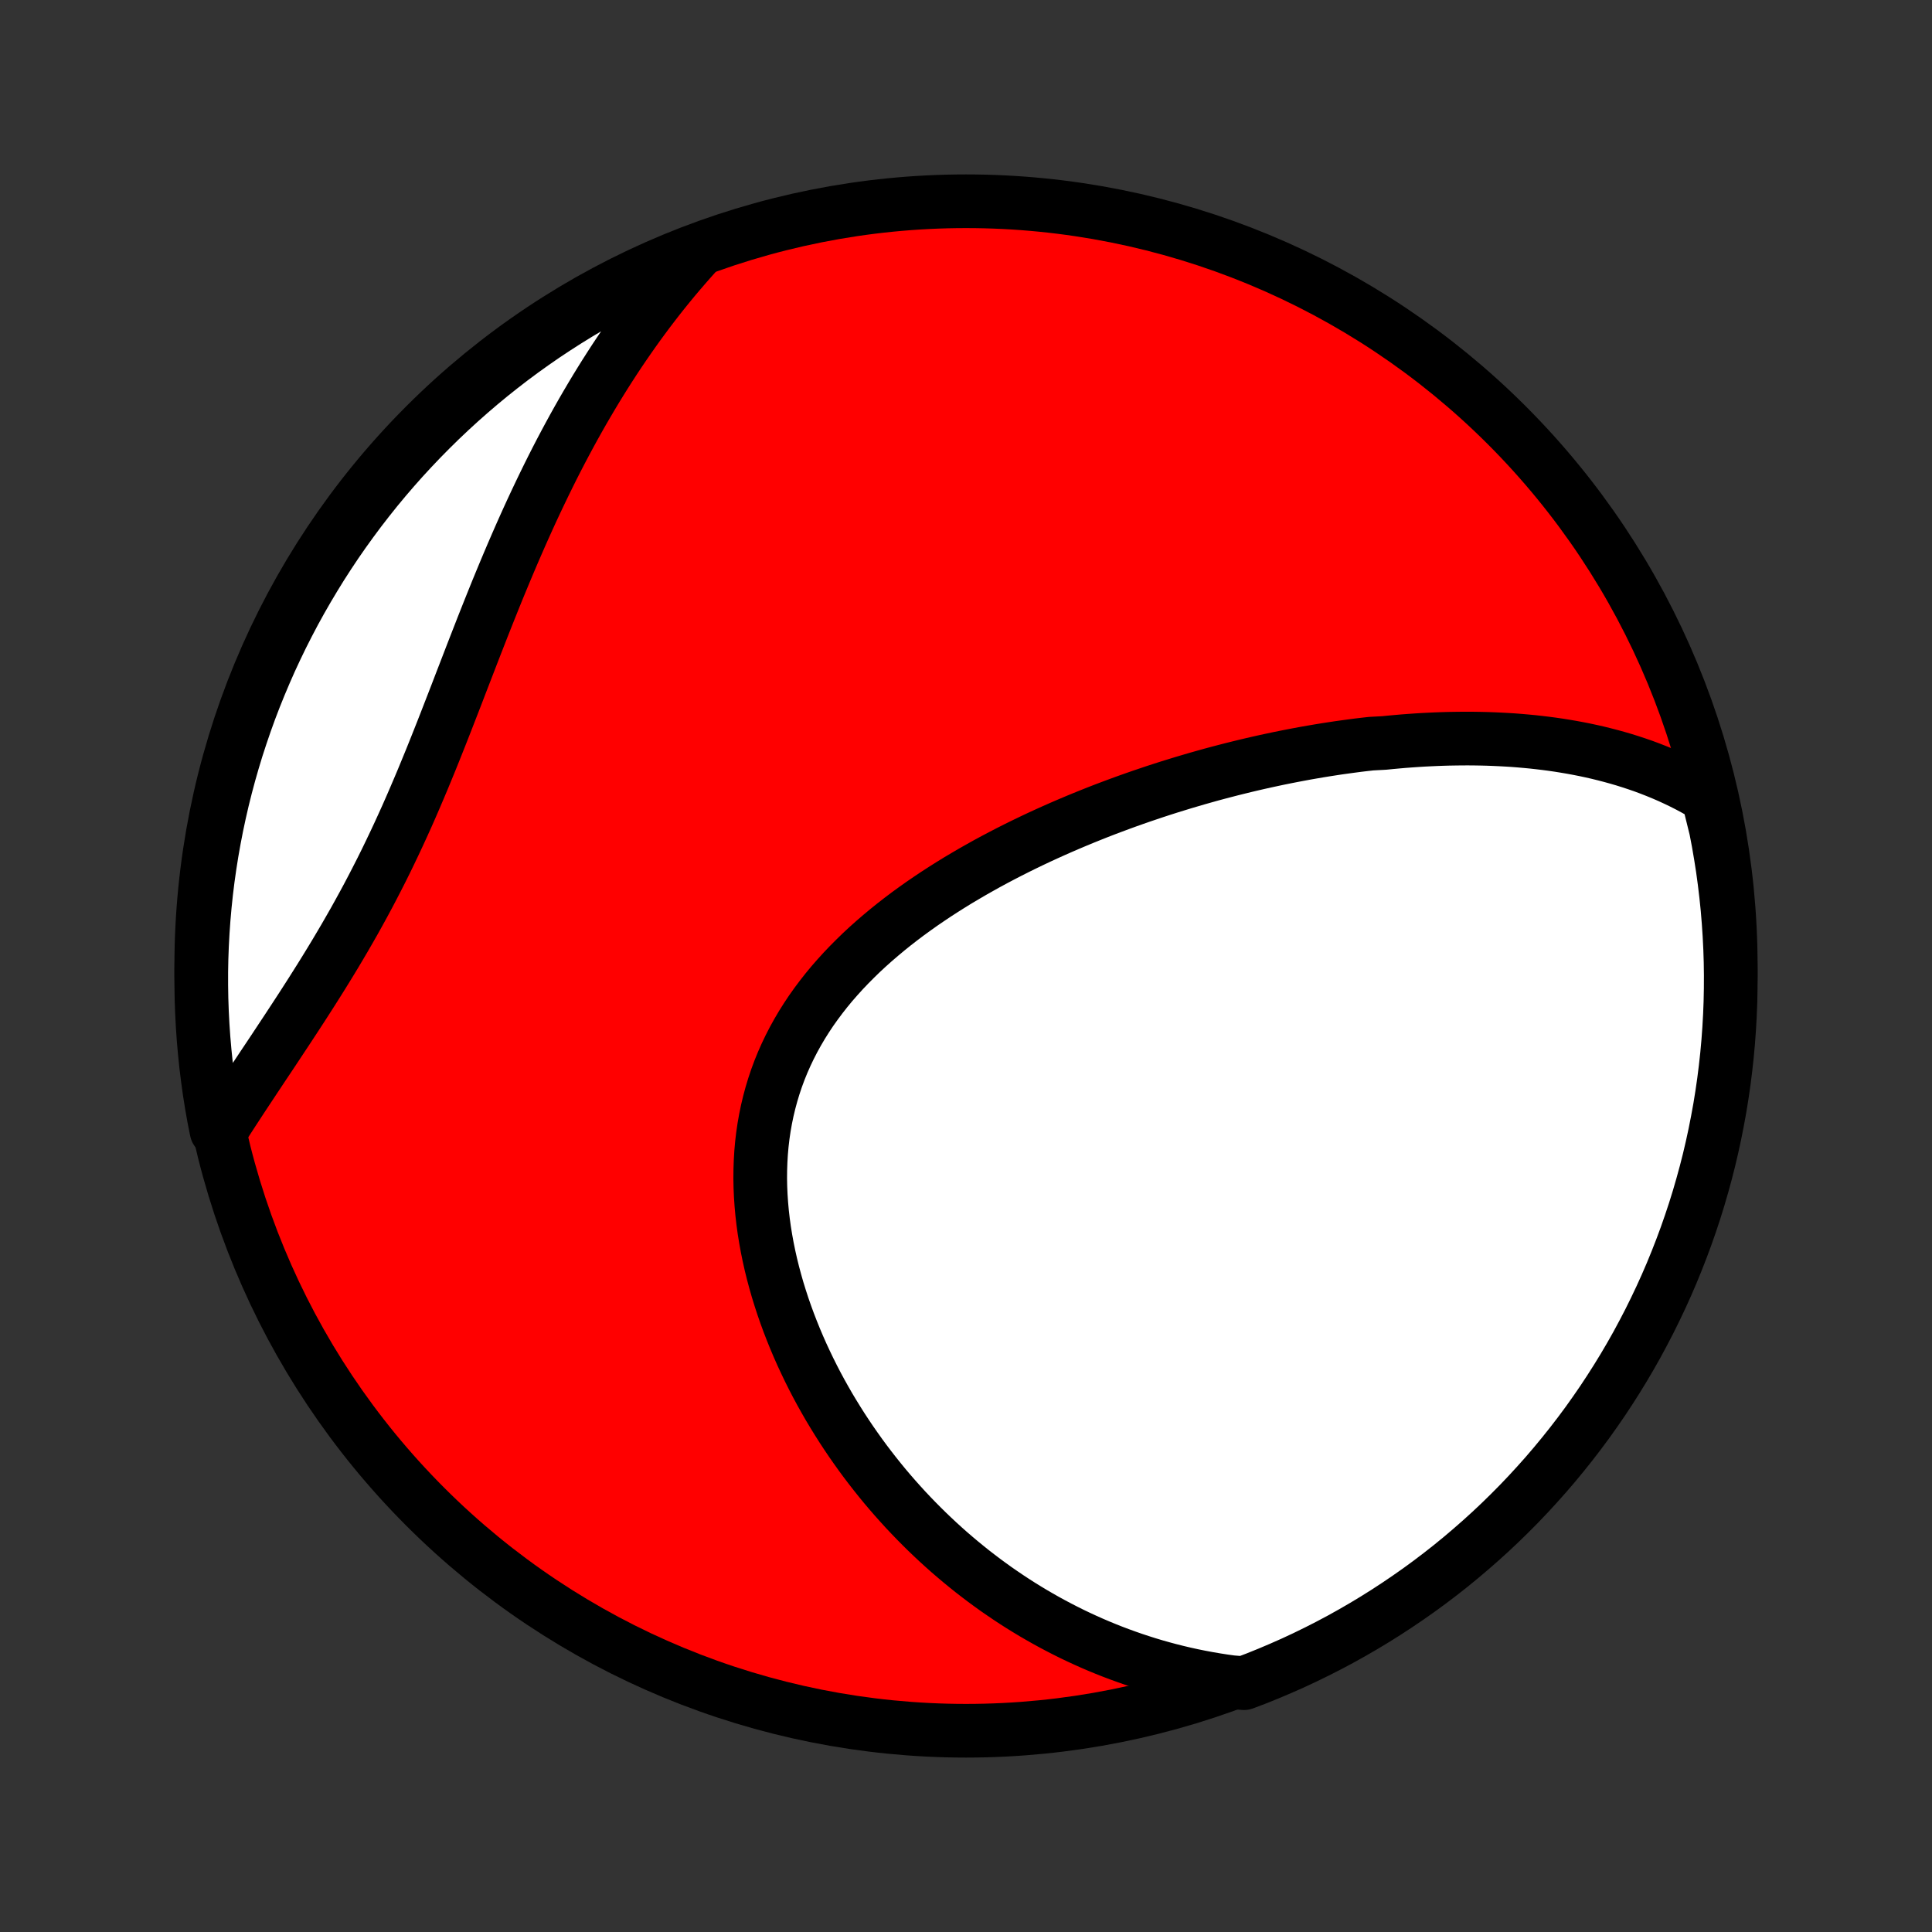 <?xml version="1.0" encoding="utf-8" standalone="no"?>
<!DOCTYPE svg PUBLIC "-//W3C//DTD SVG 1.1//EN"
  "http://www.w3.org/Graphics/SVG/1.1/DTD/svg11.dtd">
<!-- Created with matplotlib (http://matplotlib.org/) -->
<svg height="72pt" version="1.1" viewBox="0 0 72 72" width="72pt" xmlns="http://www.w3.org/2000/svg" xmlns:xlink="http://www.w3.org/1999/xlink">
 <rect x="0" y="0" width="72" height="72" fill="#333333" stroke="none"/>
 <defs>
  <style type="text/css">
*{stroke-linecap:butt;stroke-linejoin:round;}
  </style>
 </defs>
 <g id="figure_1">
  <g id="patch_1">
   <path d="
M0 72
L72 72
L72 0
L0 0
z
" style="fill:none;"/>
  </g>
  <g id="axes_1">
   <g id="PatchCollection_1">
    <defs>
     <path d="
M36 -7.5
C43.558 -7.5 50.808 -10.503 56.153 -15.848
C61.497 -21.192 64.5 -28.442 64.5 -36
C64.5 -43.558 61.497 -50.808 56.153 -56.153
C50.808 -61.497 43.558 -64.5 36 -64.5
C28.442 -64.5 21.192 -61.497 15.848 -56.153
C10.503 -50.808 7.5 -43.558 7.5 -36
C7.5 -28.442 10.503 -21.192 15.848 -15.848
C21.192 -10.503 28.442 -7.5 36 -7.5
z
" id="C0_0_a811fe30f3"/>
     <path d="
M63.649 -42.305
L63.412 -42.447
L63.174 -42.582
L62.935 -42.711
L62.695 -42.833
L62.454 -42.949
L62.213 -43.06
L61.971 -43.165
L61.73 -43.264
L61.487 -43.359
L61.245 -43.449
L61.002 -43.533
L60.759 -43.613
L60.516 -43.689
L60.273 -43.76
L60.03 -43.827
L59.787 -43.89
L59.544 -43.95
L59.301 -44.005
L59.058 -44.057
L58.815 -44.105
L58.573 -44.15
L58.33 -44.191
L58.088 -44.23
L57.846 -44.265
L57.604 -44.297
L57.362 -44.326
L57.12 -44.353
L56.879 -44.376
L56.638 -44.397
L56.397 -44.416
L56.156 -44.431
L55.915 -44.444
L55.674 -44.455
L55.433 -44.464
L55.193 -44.47
L54.952 -44.474
L54.712 -44.476
L54.472 -44.475
L54.231 -44.472
L53.991 -44.468
L53.751 -44.461
L53.51 -44.452
L53.27 -44.441
L53.029 -44.429
L52.789 -44.414
L52.548 -44.397
L52.307 -44.379
L52.066 -44.358
L51.825 -44.336
L51.583 -44.312
L51.099 -44.286
L50.857 -44.259
L50.614 -44.23
L50.371 -44.198
L50.128 -44.165
L49.884 -44.131
L49.64 -44.094
L49.395 -44.056
L49.15 -44.016
L48.904 -43.974
L48.657 -43.931
L48.41 -43.885
L48.163 -43.838
L47.914 -43.789
L47.666 -43.739
L47.416 -43.686
L47.166 -43.632
L46.915 -43.576
L46.663 -43.518
L46.41 -43.458
L46.157 -43.396
L45.903 -43.333
L45.648 -43.267
L45.392 -43.2
L45.135 -43.131
L44.878 -43.059
L44.619 -42.986
L44.36 -42.91
L44.1 -42.833
L43.839 -42.753
L43.577 -42.672
L43.314 -42.588
L43.05 -42.502
L42.785 -42.413
L42.519 -42.323
L42.253 -42.23
L41.985 -42.135
L41.717 -42.037
L41.448 -41.937
L41.178 -41.835
L40.907 -41.73
L40.636 -41.622
L40.364 -41.512
L40.091 -41.399
L39.817 -41.283
L39.543 -41.165
L39.269 -41.044
L38.994 -40.92
L38.718 -40.793
L38.443 -40.663
L38.167 -40.53
L37.891 -40.394
L37.615 -40.255
L37.339 -40.112
L37.064 -39.967
L36.788 -39.818
L36.514 -39.665
L36.24 -39.51
L35.967 -39.35
L35.694 -39.188
L35.423 -39.021
L35.154 -38.851
L34.885 -38.677
L34.619 -38.499
L34.354 -38.318
L34.092 -38.132
L33.832 -37.943
L33.575 -37.749
L33.32 -37.551
L33.069 -37.349
L32.822 -37.143
L32.578 -36.933
L32.338 -36.719
L32.102 -36.5
L31.872 -36.276
L31.646 -36.049
L31.425 -35.817
L31.21 -35.58
L31 -35.34
L30.797 -35.094
L30.601 -34.844
L30.411 -34.59
L30.228 -34.332
L30.053 -34.069
L29.885 -33.802
L29.725 -33.53
L29.573 -33.255
L29.429 -32.975
L29.294 -32.692
L29.167 -32.405
L29.049 -32.114
L28.94 -31.819
L28.84 -31.521
L28.749 -31.22
L28.667 -30.916
L28.594 -30.61
L28.53 -30.3
L28.475 -29.989
L28.429 -29.675
L28.392 -29.359
L28.364 -29.042
L28.345 -28.723
L28.334 -28.403
L28.331 -28.082
L28.337 -27.761
L28.351 -27.439
L28.373 -27.117
L28.402 -26.795
L28.439 -26.473
L28.483 -26.152
L28.535 -25.832
L28.593 -25.512
L28.658 -25.194
L28.729 -24.877
L28.807 -24.562
L28.891 -24.248
L28.98 -23.936
L29.076 -23.626
L29.176 -23.319
L29.282 -23.014
L29.393 -22.711
L29.509 -22.411
L29.629 -22.114
L29.754 -21.819
L29.883 -21.527
L30.017 -21.239
L30.154 -20.953
L30.295 -20.671
L30.44 -20.391
L30.589 -20.115
L30.741 -19.843
L30.896 -19.573
L31.055 -19.308
L31.217 -19.045
L31.381 -18.786
L31.549 -18.53
L31.719 -18.278
L31.892 -18.03
L32.067 -17.785
L32.245 -17.543
L32.426 -17.305
L32.608 -17.071
L32.793 -16.84
L32.98 -16.612
L33.17 -16.388
L33.361 -16.168
L33.555 -15.951
L33.75 -15.737
L33.948 -15.527
L34.147 -15.321
L34.348 -15.118
L34.551 -14.918
L34.756 -14.722
L34.963 -14.528
L35.171 -14.339
L35.381 -14.152
L35.593 -13.97
L35.807 -13.79
L36.022 -13.614
L36.239 -13.44
L36.458 -13.271
L36.678 -13.104
L36.9 -12.941
L37.124 -12.78
L37.35 -12.624
L37.577 -12.47
L37.806 -12.319
L38.036 -12.172
L38.269 -12.028
L38.503 -11.887
L38.739 -11.75
L38.977 -11.615
L39.216 -11.484
L39.458 -11.356
L39.701 -11.231
L39.946 -11.109
L40.193 -10.991
L40.442 -10.876
L40.693 -10.764
L40.947 -10.655
L41.202 -10.55
L41.459 -10.448
L41.718 -10.35
L41.98 -10.255
L42.243 -10.163
L42.51 -10.075
L42.778 -9.99
L43.048 -9.909
L43.321 -9.832
L43.597 -9.758
L43.875 -9.688
L44.155 -9.622
L44.438 -9.56
L44.724 -9.502
L45.012 -9.448
L45.303 -9.398
L45.596 -9.352
L45.893 -9.311
L46.358 -9.273
L46.82 -9.449
L47.278 -9.634
L47.733 -9.827
L48.185 -10.027
L48.633 -10.236
L49.077 -10.453
L49.517 -10.677
L49.953 -10.909
L50.384 -11.149
L50.811 -11.396
L51.234 -11.651
L51.652 -11.913
L52.065 -12.183
L52.474 -12.46
L52.877 -12.743
L53.275 -13.034
L53.668 -13.332
L54.056 -13.637
L54.438 -13.949
L54.814 -14.268
L55.185 -14.593
L55.55 -14.924
L55.909 -15.262
L56.262 -15.607
L56.609 -15.957
L56.949 -16.314
L57.283 -16.677
L57.611 -17.045
L57.932 -17.42
L58.246 -17.8
L58.553 -18.185
L58.854 -18.576
L59.148 -18.972
L59.434 -19.374
L59.714 -19.78
L59.986 -20.192
L60.251 -20.608
L60.509 -21.029
L60.759 -21.454
L61.002 -21.884
L61.236 -22.319
L61.464 -22.757
L61.683 -23.2
L61.895 -23.646
L62.099 -24.096
L62.295 -24.55
L62.482 -25.007
L62.662 -25.468
L62.834 -25.931
L62.997 -26.398
L63.153 -26.868
L63.3 -27.341
L63.438 -27.816
L63.569 -28.294
L63.691 -28.773
L63.804 -29.256
L63.909 -29.74
L64.005 -30.226
L64.094 -30.714
L64.173 -31.204
L64.244 -31.695
L64.306 -32.187
L64.36 -32.681
L64.405 -33.175
L64.441 -33.67
L64.469 -34.167
L64.488 -34.663
L64.498 -35.16
L64.5 -35.658
L64.493 -36.155
L64.477 -36.652
L64.452 -37.15
L64.419 -37.646
L64.378 -38.143
L64.327 -38.638
L64.268 -39.133
L64.201 -39.627
L64.124 -40.12
L64.04 -40.611
L63.946 -41.102
z
" id="C0_1_1359ceb83f"/>
     <path d="
M25.904 -62.508
L25.703 -62.283
L25.505 -62.056
L25.308 -61.827
L25.112 -61.595
L24.919 -61.36
L24.727 -61.123
L24.537 -60.883
L24.349 -60.64
L24.162 -60.395
L23.977 -60.146
L23.793 -59.895
L23.611 -59.641
L23.431 -59.384
L23.252 -59.125
L23.074 -58.862
L22.898 -58.597
L22.724 -58.328
L22.551 -58.057
L22.38 -57.783
L22.21 -57.506
L22.042 -57.226
L21.875 -56.943
L21.709 -56.657
L21.545 -56.368
L21.382 -56.076
L21.221 -55.781
L21.061 -55.483
L20.902 -55.182
L20.745 -54.879
L20.589 -54.572
L20.435 -54.263
L20.282 -53.95
L20.13 -53.635
L19.979 -53.317
L19.829 -52.996
L19.681 -52.673
L19.534 -52.347
L19.388 -52.019
L19.243 -51.687
L19.099 -51.354
L18.956 -51.018
L18.814 -50.68
L18.673 -50.34
L18.532 -49.998
L18.393 -49.654
L18.254 -49.308
L18.116 -48.961
L17.978 -48.612
L17.841 -48.261
L17.704 -47.91
L17.567 -47.557
L17.431 -47.204
L17.294 -46.849
L17.157 -46.495
L17.021 -46.14
L16.883 -45.784
L16.745 -45.429
L16.607 -45.074
L16.468 -44.719
L16.328 -44.366
L16.187 -44.012
L16.045 -43.66
L15.901 -43.309
L15.757 -42.96
L15.61 -42.612
L15.462 -42.265
L15.313 -41.921
L15.162 -41.578
L15.008 -41.238
L14.853 -40.9
L14.696 -40.565
L14.537 -40.232
L14.377 -39.902
L14.214 -39.574
L14.049 -39.25
L13.883 -38.928
L13.715 -38.609
L13.545 -38.293
L13.373 -37.98
L13.201 -37.67
L13.026 -37.364
L12.851 -37.06
L12.674 -36.759
L12.497 -36.461
L12.319 -36.167
L12.14 -35.875
L11.961 -35.586
L11.781 -35.3
L11.602 -35.017
L11.422 -34.736
L11.243 -34.458
L11.064 -34.183
L10.886 -33.911
L10.709 -33.641
L10.532 -33.374
L10.357 -33.109
L10.183 -32.846
L10.01 -32.586
L9.838 -32.329
L9.668 -32.073
L9.5 -31.82
L9.334 -31.569
L9.169 -31.32
L9.006 -31.073
L8.846 -30.828
L8.687 -30.585
L8.531 -30.344
L8.377 -30.105
L8.067 -29.868
L7.973 -30.342
L7.887 -30.83
L7.809 -31.32
L7.741 -31.812
L7.68 -32.304
L7.629 -32.798
L7.586 -33.293
L7.552 -33.788
L7.526 -34.285
L7.509 -34.781
L7.501 -35.279
L7.501 -35.776
L7.51 -36.273
L7.528 -36.77
L7.555 -37.268
L7.59 -37.764
L7.634 -38.261
L7.686 -38.756
L7.747 -39.251
L7.817 -39.744
L7.895 -40.237
L7.982 -40.728
L8.077 -41.218
L8.181 -41.706
L8.293 -42.193
L8.414 -42.677
L8.543 -43.16
L8.681 -43.64
L8.826 -44.118
L8.981 -44.593
L9.143 -45.066
L9.313 -45.537
L9.492 -46.004
L9.679 -46.468
L9.874 -46.929
L10.076 -47.387
L10.287 -47.841
L10.505 -48.292
L10.732 -48.739
L10.965 -49.182
L11.207 -49.621
L11.456 -50.055
L11.713 -50.486
L11.976 -50.912
L12.248 -51.334
L12.526 -51.751
L12.812 -52.163
L13.105 -52.57
L13.404 -52.972
L13.711 -53.369
L14.024 -53.761
L14.344 -54.147
L14.671 -54.528
L15.004 -54.903
L15.344 -55.272
L15.69 -55.636
L16.042 -55.993
L16.4 -56.345
L16.764 -56.69
L17.134 -57.029
L17.509 -57.361
L17.891 -57.688
L18.277 -58.007
L18.67 -58.32
L19.067 -58.626
L19.47 -58.925
L19.878 -59.217
L20.29 -59.502
L20.708 -59.779
L21.13 -60.05
L21.556 -60.313
L21.987 -60.569
L22.422 -60.817
L22.862 -61.058
L23.305 -61.291
L23.753 -61.517
L24.203 -61.734
L24.658 -61.944
L25.116 -62.146
z
" id="C0_2_f3bddf049c"/>
    </defs>
    <g clip-path="url(#p1bffca34e9)">
     <use style="fill:#ff0000;stroke:#000000;stroke-width:2.0;" x="0.0" xlink:href="#C0_0_a811fe30f3" y="72.0"/>
    </g>
    <g clip-path="url(#p1bffca34e9)">
     <use style="fill:#ffffff;stroke:#000000;stroke-width:2.0;" x="0.0" xlink:href="#C0_1_1359ceb83f" y="72.0"/>
    </g>
    <g clip-path="url(#p1bffca34e9)">
     <use style="fill:#ffffff;stroke:#000000;stroke-width:2.0;" x="0.0" xlink:href="#C0_2_f3bddf049c" y="72.0"/>
    </g>
   </g>
  </g>
 </g>
 <defs>
  <clipPath id="p1bffca34e9">
   <rect height="72.0" width="72.0" x="0.0" y="0.0"/>
  </clipPath>
 </defs>
</svg>
